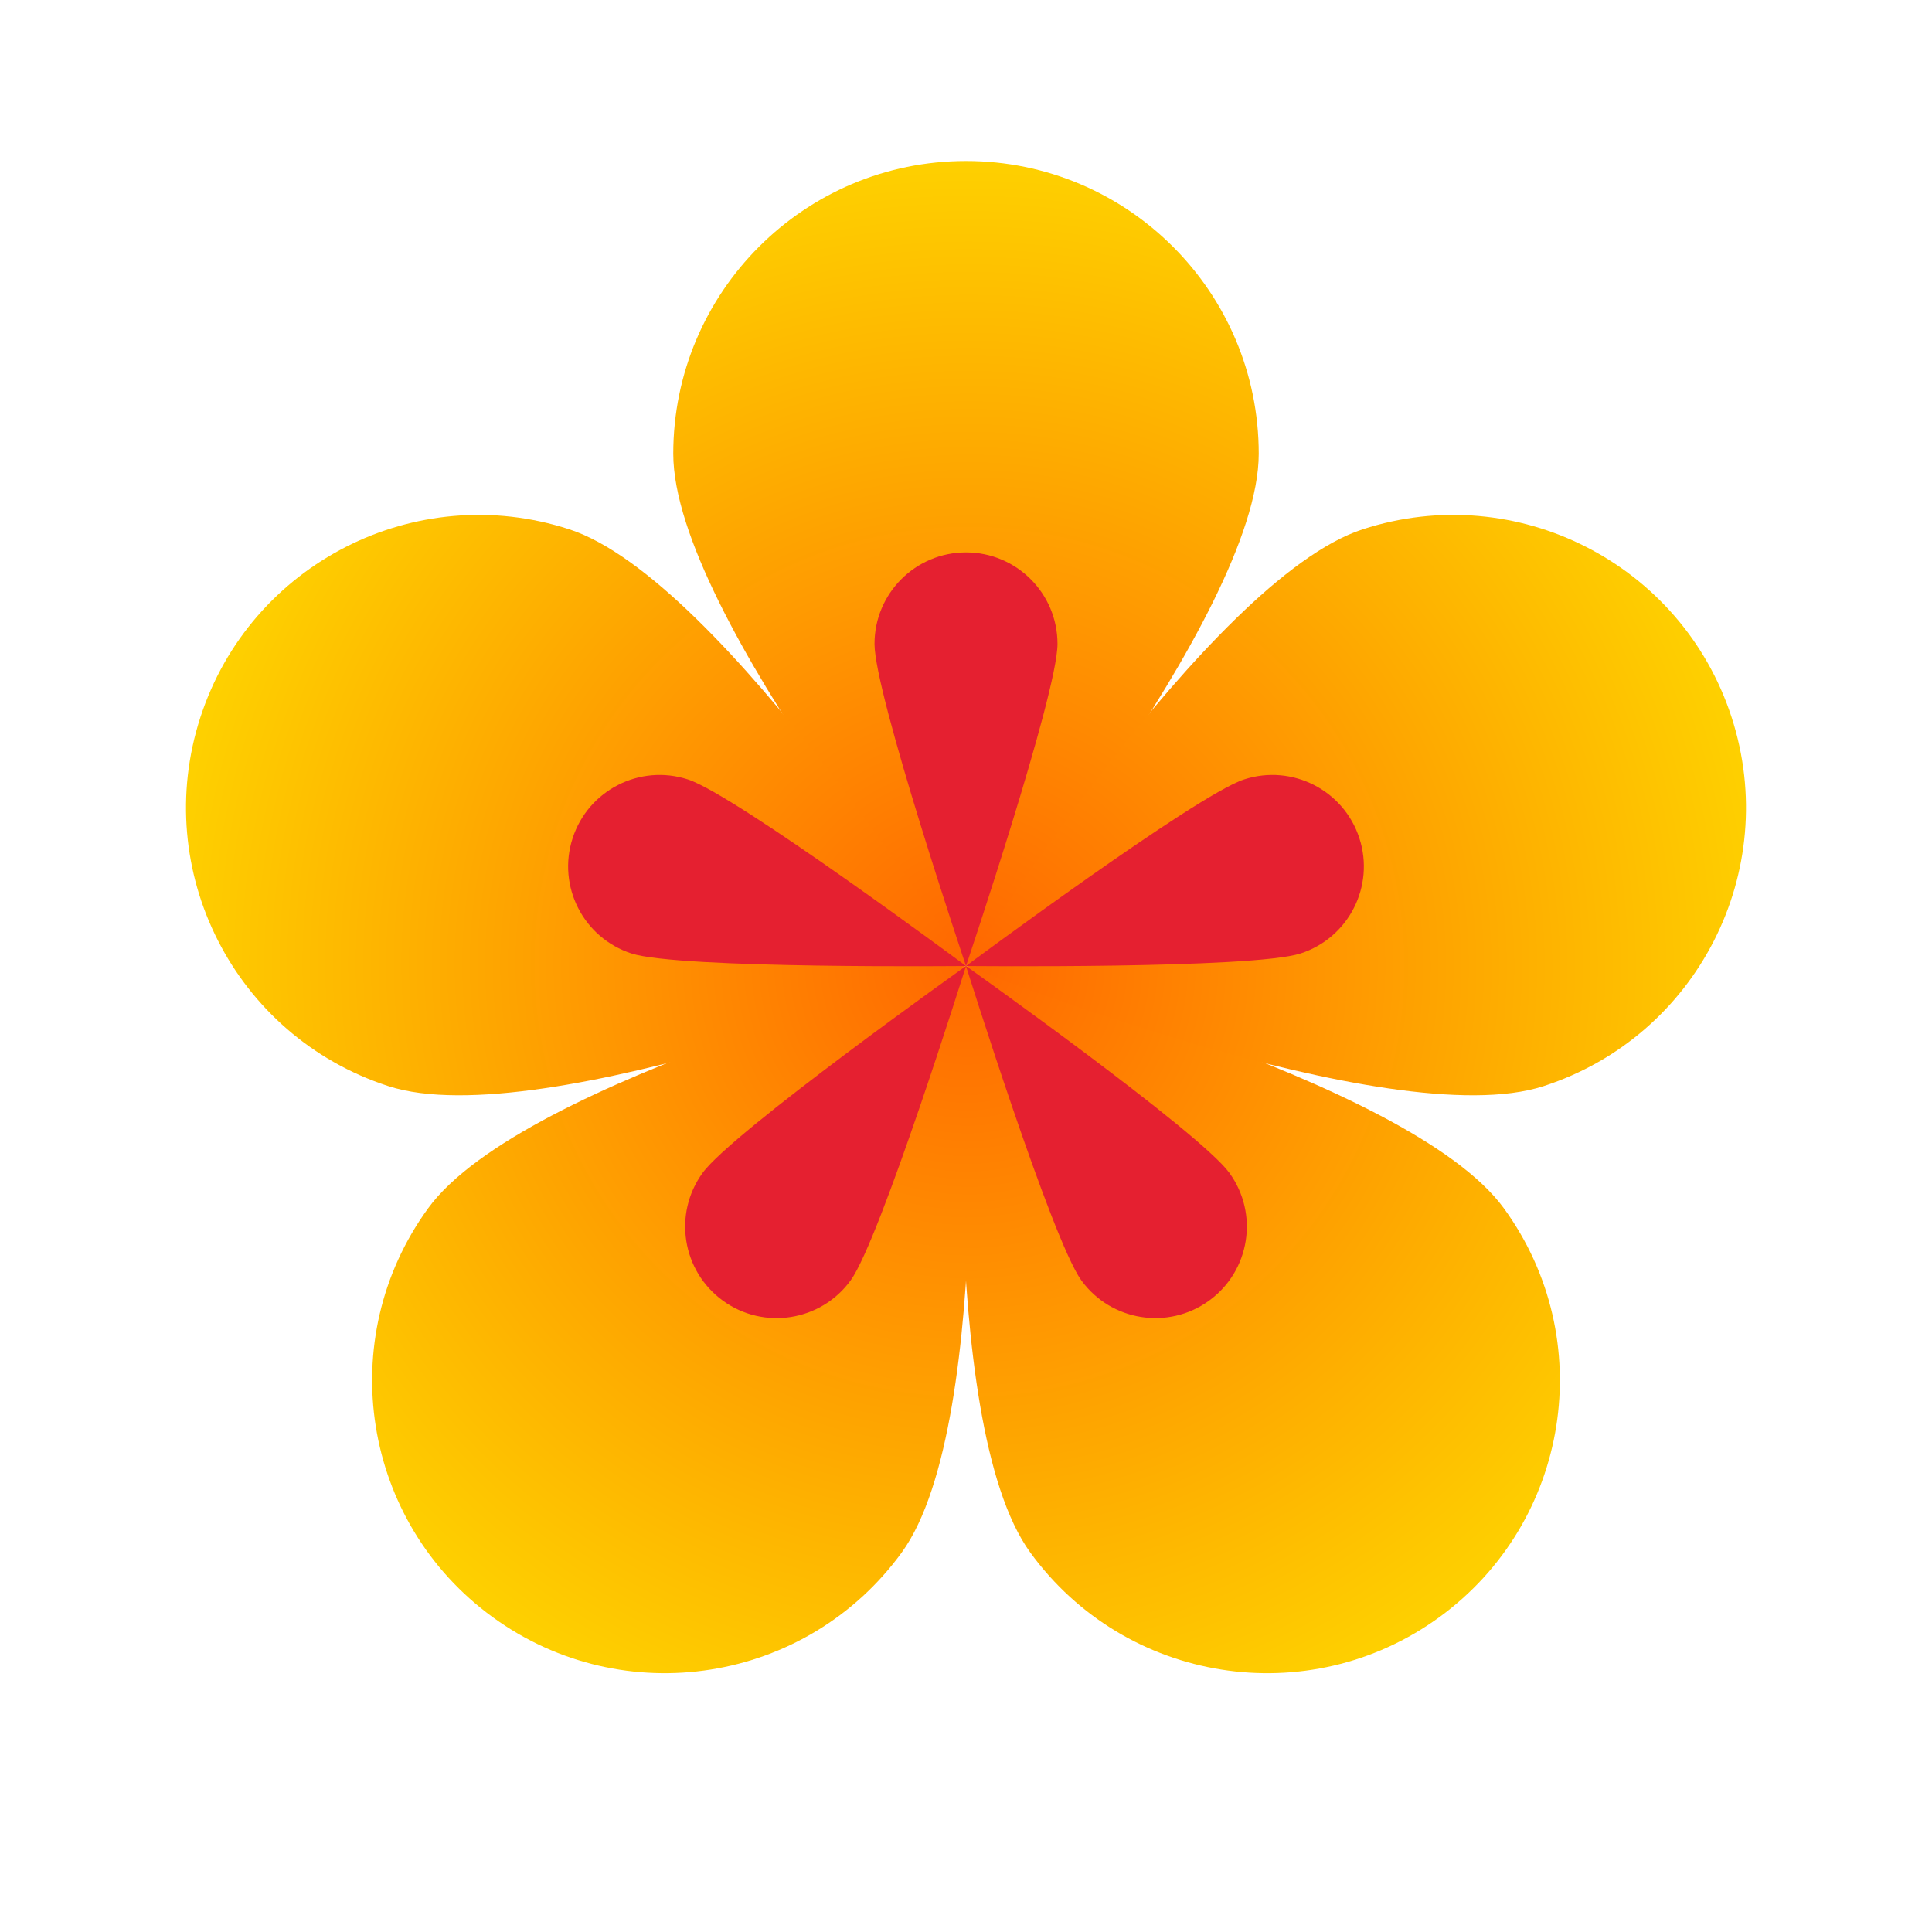 <svg xmlns="http://www.w3.org/2000/svg" viewBox="0 0 48 48" width="500px" height="500px"><radialGradient id="EzHNWwC0d7sHI2kl2A~ipa" cx="24.063" cy="23.81" r="19.982" gradientUnits="userSpaceOnUse"><stop offset="0" stop-color="#ff6701"/><stop offset=".073" stop-color="#ff6f01"/><stop offset="1" stop-color="#fed100"/></radialGradient><path fill="url(#EzHNWwC0d7sHI2kl2A~ipa)" d="M31.273,11.273C31.273,15.289,24,24,24,24s-7.273-8.711-7.273-12.727S19.983,4,24,4	S31.273,7.256,31.273,11.273z"/><radialGradient id="EzHNWwC0d7sHI2kl2A~ipb" cx="24" cy="23.945" r="19.981" gradientUnits="userSpaceOnUse"><stop offset="0" stop-color="#ff6701"/><stop offset=".073" stop-color="#ff6f01"/><stop offset="1" stop-color="#fed100"/></radialGradient><path fill="url(#EzHNWwC0d7sHI2kl2A~ipb)" d="M14.143,13.15C17.963,14.391,24,24,24,24s-10.532,4.225-14.352,2.984s-5.91-5.344-4.669-9.164	S10.323,11.909,14.143,13.15z"/><radialGradient id="EzHNWwC0d7sHI2kl2A~ipc" cx="24" cy="23.945" r="20.042" gradientUnits="userSpaceOnUse"><stop offset="0" stop-color="#ff6701"/><stop offset=".073" stop-color="#ff6f01"/><stop offset="1" stop-color="#fed100"/></radialGradient><path fill="url(#EzHNWwC0d7sHI2kl2A~ipc)" d="M10.635,30.022C12.996,26.772,24,24,24,24s0.764,11.322-1.597,14.571	c-2.361,3.25-6.909,3.97-10.159,1.609S8.274,33.271,10.635,30.022z"/><radialGradient id="EzHNWwC0d7sHI2kl2A~ipd" cx="24" cy="23.945" r="20.067" gradientUnits="userSpaceOnUse"><stop offset="0" stop-color="#ff6701"/><stop offset=".073" stop-color="#ff6f01"/><stop offset="1" stop-color="#fed100"/></radialGradient><path fill="url(#EzHNWwC0d7sHI2kl2A~ipd)" d="M25.597,38.571C23.236,35.322,24,24,24,24s11.004,2.772,13.365,6.022	s1.641,7.798-1.609,10.159C32.506,42.541,27.958,41.821,25.597,38.571z"/><radialGradient id="EzHNWwC0d7sHI2kl2A~ipe" cx="24.197" cy="24.01" r="19.93" gradientUnits="userSpaceOnUse"><stop offset="0" stop-color="#ff6701"/><stop offset=".073" stop-color="#ff6f01"/><stop offset="1" stop-color="#fed100"/></radialGradient><path fill="url(#EzHNWwC0d7sHI2kl2A~ipe)" d="M38.352,26.984C34.532,28.225,24,24,24,24s6.037-9.609,9.857-10.85s7.923,0.85,9.164,4.67	S42.172,25.743,38.352,26.984z"/><path fill="#e52030" d="M26.273,15.997C26.273,17.252,24,24,24,24s-2.273-6.748-2.273-8.003s1.018-2.273,2.273-2.273	S26.273,14.742,26.273,15.997z M17.091,19.365C18.285,19.753,24,24,24,24s-7.12,0.076-8.314-0.312s-1.847-1.67-1.459-2.864	C14.615,19.631,15.897,18.977,17.091,19.365z M17.457,29.139C18.195,28.123,24,24,24,24s-2.128,6.795-2.866,7.811	c-0.738,1.016-2.159,1.241-3.175,0.503C16.944,31.576,16.719,30.154,17.457,29.139z M26.866,31.811C26.128,30.795,24,24,24,24	s5.805,4.123,6.543,5.139s0.513,2.437-0.503,3.175C29.025,33.051,27.603,32.826,26.866,31.811z M32.314,23.688	C31.12,24.076,24,24,24,24s5.715-4.247,6.909-4.635s2.476,0.265,2.864,1.459C34.161,22.018,33.508,23.3,32.314,23.688z"/></svg>